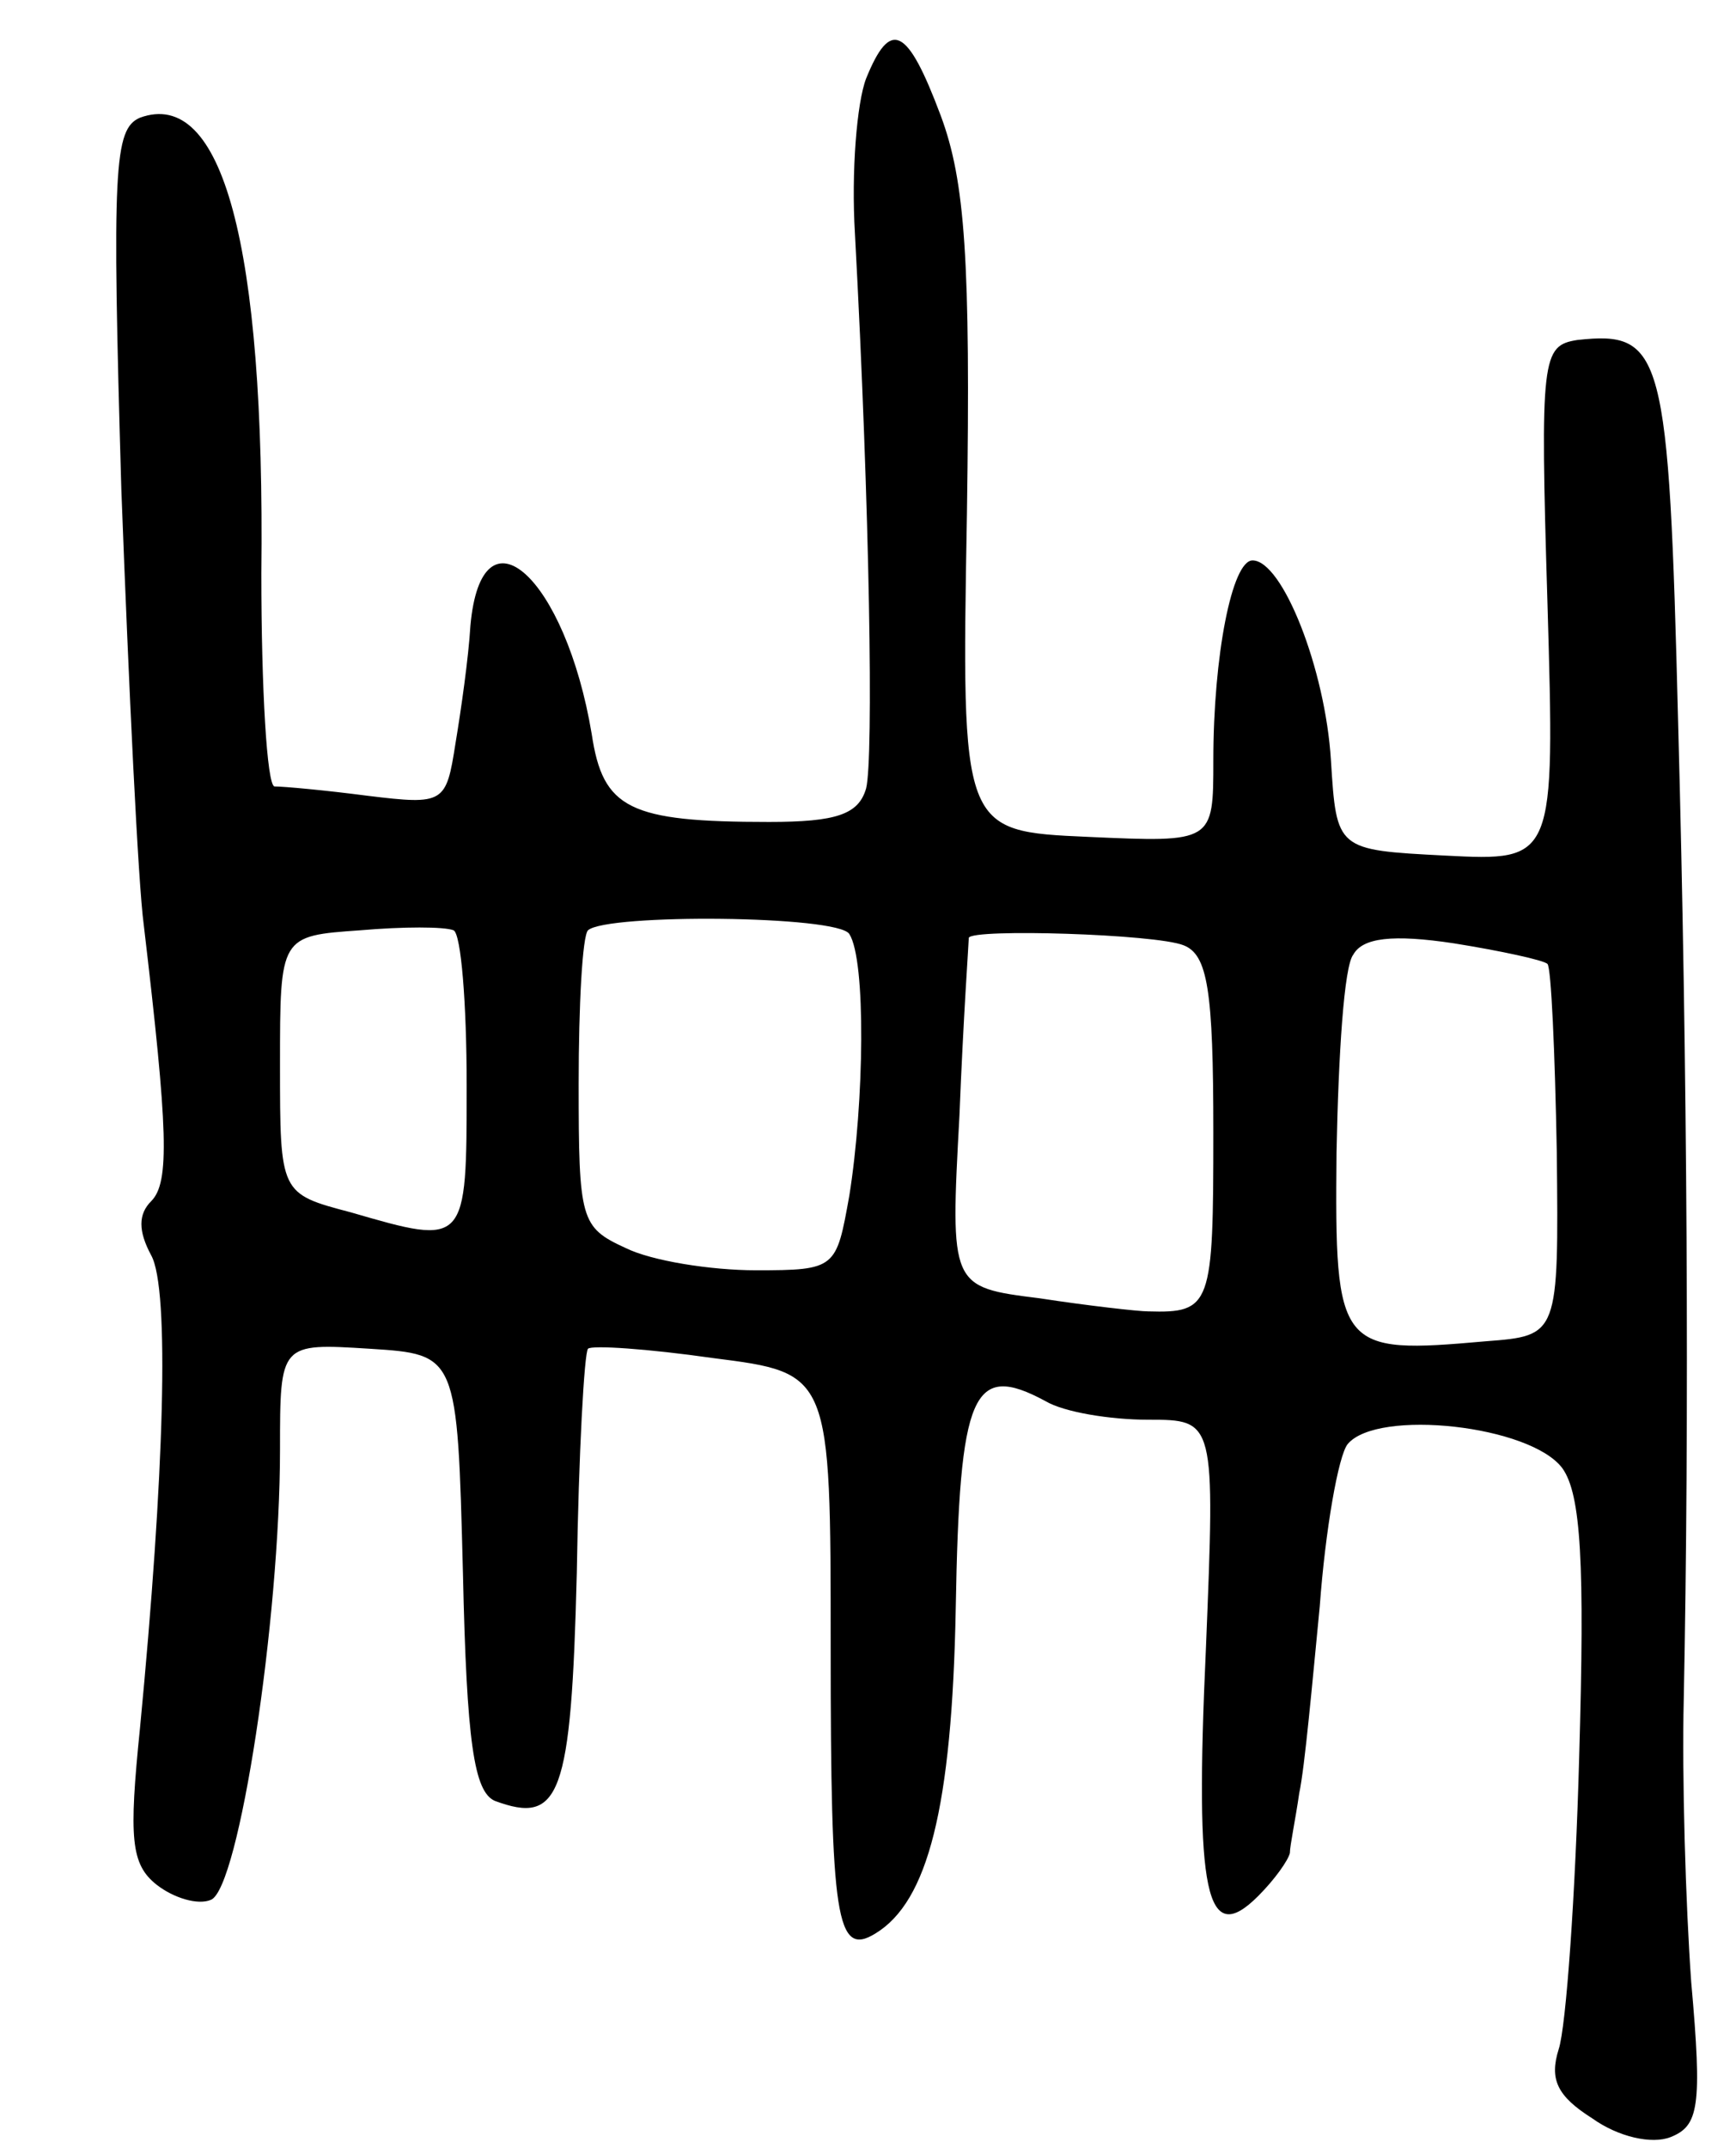 <svg version="1.0" xmlns="http://www.w3.org/2000/svg"
 width="93pt" height="115pt" viewBox="0 0 93 115"
 preserveAspectRatio="xMidYMid meet">
<g transform="translate(0,115) scale(0.1,-0.1)"
fill="#000000" stroke="none">
<path d="M464 1108 c-5 -13 -8 -50 -6 -83 8 -148 10 -281 6 -297 -4 -14 -16
-18 -52 -18 -75 0 -89 7 -95 47 -14 84 -59 125 -65 58 -1 -17 -5 -45 -8 -63
-5 -32 -6 -33 -47 -28 -23 3 -45 5 -50 5 -4 1 -7 52 -7 114 2 177 -21 260 -65
244 -14 -6 -15 -27 -10 -199 4 -106 9 -211 12 -233 13 -110 14 -138 4 -148 -7
-7 -7 -16 0 -29 10 -18 7 -118 -6 -253 -6 -59 -5 -73 9 -84 9 -7 22 -11 29 -8
15 6 37 150 37 241 0 57 0 57 48 54 47 -3 47 -3 50 -120 2 -91 6 -117 17 -122
35 -13 41 2 44 122 1 64 4 118 6 120 2 2 32 0 67 -5 63 -8 63 -8 63 -155 0
-145 3 -166 24 -153 28 17 41 67 43 174 2 116 9 132 48 111 10 -6 35 -10 55
-10 36 0 36 0 31 -123 -6 -131 0 -160 28 -132 9 9 16 19 17 23 0 4 3 18 5 32
3 14 7 59 11 100 3 41 10 81 15 87 16 19 98 10 115 -13 10 -14 12 -51 9 -154
-2 -74 -7 -145 -11 -157 -5 -16 -1 -25 18 -37 14 -10 32 -14 42 -10 15 6 17
16 11 83 -3 42 -5 110 -4 151 3 148 2 338 -3 523 -5 199 -8 210 -54 205 -19
-3 -20 -9 -16 -141 4 -138 4 -138 -55 -135 -58 3 -58 3 -61 51 -3 49 -26 107
-42 107 -11 0 -21 -51 -21 -107 0 -44 0 -44 -67 -41 -68 3 -68 3 -65 173 2
136 -1 178 -14 213 -18 48 -27 52 -40 20z m-214 -539 c0 -86 0 -86 -62 -68
-38 10 -38 10 -38 79 0 69 0 69 43 72 23 2 45 2 50 0 4 -2 7 -39 7 -83z m205
81 c9 -14 8 -90 0 -140 -7 -39 -7 -40 -50 -40 -24 0 -56 5 -70 12 -24 11 -25
15 -25 88 0 42 2 79 5 82 10 9 134 8 140 -2z m179 -6 c13 -5 16 -24 16 -100 0
-93 -1 -97 -35 -96 -5 0 -32 3 -58 7 -48 6 -48 6 -43 98 2 51 5 93 5 95 2 5
100 2 115 -4z m195 -10 c2 -2 4 -47 5 -101 1 -98 1 -98 -38 -101 -79 -7 -81
-5 -80 101 1 52 4 100 9 106 5 9 21 11 54 6 25 -4 48 -9 50 -11z"/>
</g>
</svg>

